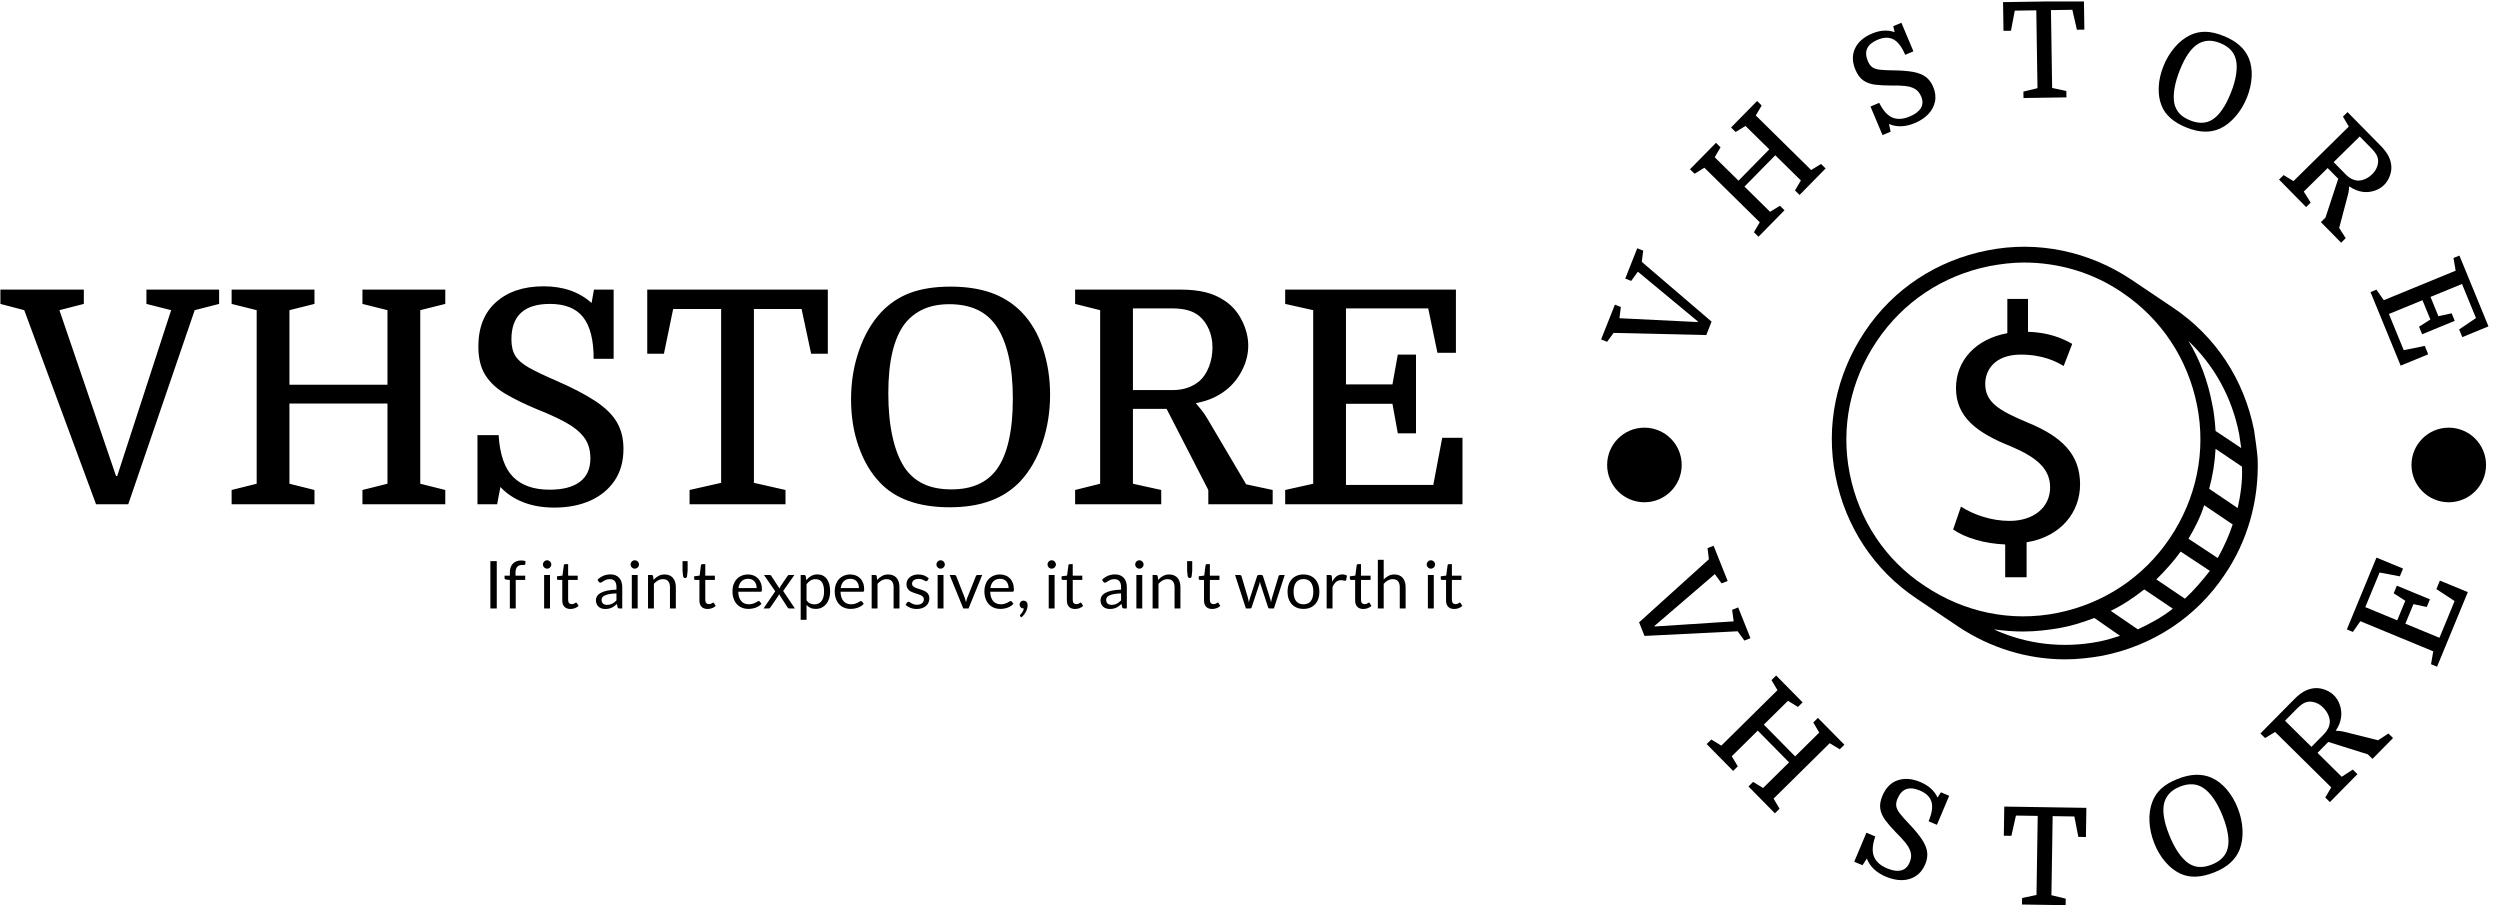 <?xml version="1.0" encoding="UTF-8"?>
<svg xmlns="http://www.w3.org/2000/svg" xmlns:xlink="http://www.w3.org/1999/xlink" width="500px" height="181px" viewBox="0 0 501 181" version="1.1">
<defs>
<clipPath id="clip1">
  <path d="M 0.078 57.195 L 293.086 57.195 L 293.086 101.535 L 0.078 101.535 Z M 0.078 57.195 "/>
</clipPath>
<clipPath id="clip2">
  <path d="M 98.234 112.004 L 293.086 112.004 L 293.086 124.02 L 98.234 124.02 Z M 98.234 112.004 "/>
</clipPath>
<clipPath id="clip3">
  <path d="M 367.094 49.266 L 452.457 49.266 L 452.457 131.953 L 367.094 131.953 Z M 367.094 49.266 "/>
</clipPath>
<clipPath id="clip4">
  <path d="M 401 0.109 L 418 0.109 L 418 20 L 401 20 Z M 401 0.109 "/>
</clipPath>
</defs>
<g id="surface1">
<g clip-path="url(#clip1)" clip-rule="nonzero">
<path style=" stroke:none;fill-rule:nonzero;fill:rgb(0%,0%,0%);fill-opacity:1;" d="M 16.801 60.723 L 11.906 61.977 L 23.25 95.203 L 23.492 95.203 L 34.297 61.977 L 29.344 60.723 L 29.344 57.855 L 43.91 57.855 L 43.91 60.723 L 39.016 61.977 L 25.699 100.879 L 19.25 100.879 L 4.859 61.977 L 0.082 60.723 L 0.082 57.855 L 16.801 57.855 Z M 89.234 60.723 L 84.219 61.977 L 84.219 96.758 L 89.234 98.012 L 89.234 100.879 L 72.633 100.879 L 72.633 98.012 L 77.648 96.758 L 77.648 80.684 L 58.004 80.684 L 58.004 96.758 L 63.02 98.012 L 63.02 100.879 L 46.418 100.879 L 46.418 98.012 L 51.438 96.758 L 51.438 61.977 L 46.418 60.723 L 46.418 57.855 L 63.02 57.855 L 63.02 60.723 L 58.004 61.977 L 58.004 76.918 L 77.648 76.918 L 77.648 61.977 L 72.633 60.723 L 72.633 57.855 L 89.234 57.855 Z M 111.09 101.539 C 108.781 101.539 106.719 101.188 104.902 100.484 C 103.094 99.793 101.555 98.77 100.281 97.414 L 99.625 100.879 L 95.684 100.879 L 95.684 87.016 L 99.922 87.016 C 100.16 90.879 101.125 93.668 102.812 95.383 C 104.508 97.094 106.949 97.953 110.133 97.953 C 112.801 97.953 114.832 97.422 116.223 96.363 C 117.617 95.312 118.312 93.75 118.312 91.676 C 118.312 89.965 117.883 88.551 117.023 87.434 C 116.172 86.32 114.938 85.324 113.32 84.445 C 111.715 83.57 109.793 82.695 107.566 81.816 C 105.098 80.781 102.988 79.746 101.234 78.711 C 99.484 77.676 98.152 76.418 97.234 74.945 C 96.32 73.473 95.863 71.578 95.863 69.27 C 95.863 65.441 97.043 62.477 99.41 60.363 C 101.781 58.254 104.957 57.195 108.938 57.195 C 112.879 57.195 116.086 58.312 118.551 60.543 L 119.031 57.855 L 122.973 57.855 L 122.973 71.719 L 118.969 71.719 C 118.969 67.934 118.262 65.152 116.844 63.375 C 115.438 61.605 113.219 60.723 110.191 60.723 C 105.059 60.723 102.488 63.094 102.488 67.832 C 102.488 69.188 102.75 70.285 103.266 71.121 C 103.785 71.957 104.668 72.734 105.918 73.449 C 107.176 74.168 108.957 75.023 111.27 76.02 C 114.57 77.453 117.227 78.828 119.234 80.145 C 121.246 81.457 122.699 82.871 123.594 84.387 C 124.492 85.902 124.941 87.695 124.941 89.766 C 124.941 92.273 124.344 94.406 123.152 96.16 C 121.957 97.91 120.324 99.246 118.254 100.164 C 116.184 101.078 113.797 101.539 111.09 101.539 Z M 129.707 70.703 L 129.707 57.855 L 165.895 57.855 L 165.895 70.703 L 162.551 70.703 L 160.637 61.738 L 151.086 61.738 L 151.086 96.578 L 157.414 98.012 L 157.414 100.879 L 138.188 100.879 L 138.188 98.012 L 144.516 96.578 L 144.516 61.738 L 134.902 61.738 L 133.051 70.703 Z M 210.438 78.891 C 210.438 82.316 209.922 85.551 208.887 88.594 C 207.852 91.645 206.379 94.207 204.469 96.277 C 202.797 98.031 200.797 99.336 198.473 100.188 C 196.141 101.047 193.422 101.477 190.316 101.477 C 187.211 101.477 184.484 101.059 182.133 100.223 C 179.785 99.387 177.836 98.133 176.281 96.457 C 174.492 94.586 173.09 92.203 172.078 89.312 C 171.059 86.426 170.551 83.27 170.551 79.844 C 170.551 76.379 171.078 73.121 172.141 70.07 C 173.191 67.023 174.652 64.488 176.523 62.457 C 178.195 60.664 180.156 59.348 182.41 58.512 C 184.656 57.676 187.348 57.258 190.496 57.258 C 193.559 57.258 196.258 57.664 198.59 58.477 C 200.918 59.297 202.934 60.562 204.645 62.277 C 206.559 64.227 208.004 66.668 208.98 69.59 C 209.953 72.523 210.438 75.621 210.438 78.891 Z M 178.016 78.648 C 178.016 81.918 178.293 84.805 178.852 87.316 C 179.406 89.824 180.203 91.875 181.238 93.469 C 182.234 94.945 183.5 96.047 185.035 96.781 C 186.566 97.523 188.445 97.891 190.672 97.891 C 194.734 97.891 197.738 96.578 199.691 93.949 C 200.766 92.516 201.582 90.602 202.137 88.211 C 202.695 85.82 202.973 82.992 202.973 79.727 C 202.973 76.457 202.688 73.598 202.113 71.145 C 201.535 68.699 200.727 66.719 199.691 65.203 C 198.656 63.691 197.352 62.574 195.785 61.859 C 194.207 61.141 192.367 60.781 190.254 60.781 C 188.227 60.781 186.473 61.121 185 61.797 C 183.527 62.477 182.293 63.453 181.297 64.727 C 179.109 67.633 178.016 72.277 178.016 78.648 Z M 245.609 78.051 C 244.891 78.609 244.066 79.109 243.125 79.547 C 242.195 79.984 241.031 80.344 239.637 80.621 C 239.918 80.941 240.273 81.367 240.711 81.902 C 241.152 82.441 241.57 83.051 241.965 83.73 L 249.73 96.875 L 255.043 98.012 L 255.043 100.879 L 242.145 100.879 L 242.145 98.012 L 233.785 81.758 L 227.039 81.758 L 227.039 96.758 L 232.711 98.012 L 232.711 100.879 L 215.453 100.879 L 215.453 98.012 L 220.469 96.758 L 220.469 61.977 L 215.453 60.723 L 215.453 57.855 L 236.594 57.855 C 238.504 57.855 240.176 58.035 241.609 58.391 C 243.043 58.75 244.336 59.328 245.488 60.125 C 246.922 61.082 248.059 62.395 248.895 64.07 C 249.73 65.742 250.148 67.414 250.148 69.09 C 250.148 70.762 249.738 72.402 248.918 74.012 C 248.105 75.629 247.004 76.977 245.609 78.051 Z M 227.039 61.617 L 227.039 77.992 L 234.98 77.992 C 237.168 77.992 238.98 77.375 240.414 76.141 C 241.211 75.422 241.836 74.469 242.289 73.273 C 242.75 72.078 242.98 70.801 242.98 69.445 C 242.98 68.133 242.742 66.926 242.266 65.824 C 241.789 64.734 241.152 63.852 240.355 63.172 C 239.676 62.613 238.891 62.215 237.988 61.977 C 237.098 61.738 236.016 61.617 234.742 61.617 Z M 283.766 70.883 L 283.766 86.656 L 280.121 86.656 L 279.047 80.742 L 269.734 80.742 L 269.734 96.996 L 287.23 96.996 L 289.02 87.555 L 293.082 87.555 L 293.082 100.879 L 257.551 100.879 L 257.551 98.012 L 263.164 96.758 L 263.164 61.977 L 257.551 60.723 L 257.551 57.855 L 291.766 57.855 L 291.766 70.523 L 288.066 70.523 L 286.215 61.617 L 269.734 61.617 L 269.734 76.855 L 279.047 76.855 L 280.121 70.883 Z M 283.766 70.883 "/>
</g>
<g clip-path="url(#clip2)" clip-rule="nonzero">
<path style=" stroke:none;fill-rule:nonzero;fill:rgb(0%,0%,0%);fill-opacity:1;" d="M 99.551 112.27 L 99.551 121.75 L 98.27 121.75 L 98.27 112.27 Z M 103.352 121.75 L 102.172 121.75 L 102.172 116.055 L 101.43 115.969 C 101.336 115.945 101.262 115.914 101.203 115.867 C 101.141 115.82 101.113 115.754 101.113 115.664 L 101.113 115.18 L 102.172 115.18 L 102.172 114.531 C 102.172 114.148 102.223 113.809 102.332 113.512 C 102.438 113.211 102.594 112.961 102.793 112.758 C 102.996 112.551 103.238 112.398 103.52 112.293 C 103.801 112.184 104.117 112.133 104.473 112.133 C 104.77 112.133 105.047 112.176 105.305 112.266 L 105.277 112.852 C 105.273 112.941 105.234 112.992 105.164 113.012 C 105.094 113.031 104.996 113.039 104.867 113.039 L 104.66 113.039 C 104.457 113.039 104.273 113.062 104.109 113.117 C 103.945 113.168 103.801 113.258 103.684 113.375 C 103.566 113.496 103.473 113.648 103.41 113.844 C 103.344 114.039 103.312 114.281 103.312 114.566 L 103.312 115.18 L 105.25 115.18 L 105.25 116.035 L 103.352 116.035 Z M 109.043 115.047 L 110.219 115.047 L 110.219 121.75 L 109.043 121.75 Z M 110.484 112.949 C 110.484 113.059 110.461 113.168 110.414 113.266 C 110.371 113.367 110.309 113.453 110.23 113.531 C 110.152 113.609 110.062 113.668 109.965 113.711 C 109.859 113.758 109.754 113.777 109.637 113.777 C 109.523 113.777 109.418 113.758 109.316 113.711 C 109.219 113.668 109.133 113.609 109.055 113.531 C 108.977 113.453 108.914 113.367 108.871 113.266 C 108.828 113.168 108.805 113.059 108.805 112.949 C 108.805 112.832 108.828 112.723 108.871 112.621 C 108.914 112.516 108.977 112.426 109.055 112.348 C 109.133 112.27 109.219 112.207 109.316 112.164 C 109.418 112.121 109.523 112.098 109.637 112.098 C 109.754 112.098 109.859 112.121 109.965 112.164 C 110.062 112.207 110.152 112.27 110.23 112.348 C 110.309 112.426 110.371 112.516 110.414 112.621 C 110.461 112.723 110.484 112.832 110.484 112.949 Z M 114.328 121.859 C 113.797 121.859 113.391 121.711 113.105 121.414 C 112.82 121.117 112.68 120.691 112.68 120.137 L 112.68 116.035 L 111.871 116.035 C 111.801 116.035 111.742 116.016 111.695 115.973 C 111.645 115.93 111.621 115.863 111.621 115.777 L 111.621 115.309 L 112.719 115.168 L 112.992 113.098 C 113 113.031 113.027 112.977 113.074 112.938 C 113.125 112.895 113.188 112.875 113.262 112.875 L 113.855 112.875 L 113.855 115.18 L 115.773 115.18 L 115.773 116.035 L 113.855 116.035 L 113.855 120.059 C 113.855 120.34 113.926 120.551 114.062 120.684 C 114.199 120.824 114.375 120.891 114.59 120.891 C 114.715 120.891 114.82 120.875 114.91 120.84 C 115 120.809 115.078 120.773 115.145 120.734 C 115.211 120.691 115.266 120.656 115.312 120.625 C 115.359 120.59 115.402 120.574 115.438 120.574 C 115.5 120.574 115.555 120.609 115.602 120.684 L 115.945 121.25 C 115.742 121.438 115.496 121.586 115.211 121.695 C 114.926 121.805 114.629 121.859 114.328 121.859 Z M 124.699 117.465 L 124.699 121.75 L 124.172 121.75 C 124.059 121.75 123.965 121.734 123.895 121.699 C 123.824 121.664 123.781 121.59 123.758 121.473 L 123.625 120.852 C 123.449 121.012 123.277 121.152 123.109 121.277 C 122.941 121.406 122.766 121.512 122.582 121.594 C 122.398 121.684 122.199 121.746 121.988 121.793 C 121.781 121.836 121.547 121.859 121.293 121.859 C 121.031 121.859 120.789 121.82 120.562 121.75 C 120.336 121.676 120.137 121.566 119.969 121.422 C 119.801 121.273 119.668 121.09 119.57 120.867 C 119.473 120.645 119.422 120.383 119.422 120.078 C 119.422 119.812 119.496 119.559 119.641 119.316 C 119.785 119.07 120.02 118.852 120.344 118.66 C 120.668 118.473 121.09 118.316 121.617 118.195 C 122.141 118.074 122.781 118.004 123.539 117.984 L 123.539 117.465 C 123.539 116.945 123.43 116.551 123.207 116.285 C 122.984 116.016 122.652 115.883 122.219 115.883 C 121.93 115.883 121.691 115.918 121.492 115.992 C 121.297 116.066 121.129 116.148 120.984 116.238 C 120.844 116.328 120.719 116.41 120.613 116.484 C 120.512 116.555 120.41 116.59 120.309 116.59 C 120.227 116.59 120.16 116.57 120.098 116.527 C 120.039 116.484 119.992 116.434 119.957 116.371 L 119.746 115.996 C 120.113 115.637 120.516 115.371 120.941 115.195 C 121.367 115.02 121.844 114.93 122.363 114.93 C 122.738 114.93 123.07 114.992 123.363 115.113 C 123.652 115.238 123.898 115.41 124.094 115.629 C 124.293 115.852 124.445 116.117 124.543 116.434 C 124.645 116.746 124.699 117.09 124.699 117.465 Z M 121.645 121.031 C 121.848 121.031 122.039 121.008 122.211 120.969 C 122.383 120.926 122.543 120.867 122.695 120.789 C 122.848 120.711 122.996 120.617 123.133 120.508 C 123.27 120.398 123.406 120.27 123.539 120.129 L 123.539 118.734 C 122.996 118.754 122.539 118.797 122.16 118.863 C 121.781 118.934 121.473 119.02 121.234 119.133 C 120.996 119.242 120.82 119.371 120.711 119.52 C 120.605 119.672 120.551 119.84 120.551 120.023 C 120.551 120.199 120.582 120.352 120.637 120.48 C 120.695 120.609 120.77 120.715 120.867 120.797 C 120.965 120.879 121.078 120.938 121.211 120.973 C 121.344 121.012 121.488 121.031 121.645 121.031 Z M 126.613 115.047 L 127.789 115.047 L 127.789 121.75 L 126.613 121.75 Z M 128.055 112.949 C 128.055 113.059 128.031 113.168 127.984 113.266 C 127.938 113.367 127.875 113.453 127.801 113.531 C 127.723 113.609 127.633 113.668 127.531 113.711 C 127.43 113.758 127.32 113.777 127.207 113.777 C 127.094 113.777 126.984 113.758 126.887 113.711 C 126.789 113.668 126.699 113.609 126.621 113.531 C 126.543 113.453 126.484 113.367 126.441 113.266 C 126.395 113.168 126.375 113.059 126.375 112.949 C 126.375 112.832 126.395 112.723 126.441 112.621 C 126.484 112.516 126.543 112.426 126.621 112.348 C 126.699 112.27 126.789 112.207 126.887 112.164 C 126.984 112.121 127.094 112.098 127.207 112.098 C 127.32 112.098 127.43 112.121 127.531 112.164 C 127.633 112.207 127.723 112.27 127.801 112.348 C 127.875 112.426 127.938 112.516 127.984 112.621 C 128.031 112.723 128.055 112.832 128.055 112.949 Z M 131.043 121.75 L 129.863 121.75 L 129.863 115.047 L 130.566 115.047 C 130.734 115.047 130.84 115.129 130.883 115.293 L 130.977 116.023 C 131.266 115.699 131.59 115.438 131.949 115.242 C 132.309 115.043 132.727 114.941 133.195 114.941 C 133.562 114.941 133.887 115.004 134.164 115.125 C 134.445 115.246 134.68 115.418 134.863 115.641 C 135.055 115.863 135.195 116.133 135.293 116.445 C 135.391 116.758 135.438 117.105 135.438 117.484 L 135.438 121.75 L 134.262 121.75 L 134.262 117.484 C 134.262 116.977 134.145 116.582 133.914 116.305 C 133.684 116.023 133.328 115.883 132.852 115.883 C 132.504 115.883 132.18 115.965 131.875 116.133 C 131.574 116.301 131.297 116.527 131.043 116.816 Z M 136.781 112.27 L 137.801 112.27 L 137.801 114.188 L 137.695 115.215 C 137.684 115.355 137.648 115.465 137.586 115.543 C 137.523 115.621 137.426 115.656 137.285 115.656 C 137.172 115.656 137.082 115.621 137.02 115.543 C 136.957 115.465 136.91 115.355 136.887 115.215 L 136.781 114.188 Z M 141.809 121.859 C 141.281 121.859 140.875 121.711 140.59 121.414 C 140.305 121.117 140.164 120.691 140.164 120.137 L 140.164 116.035 L 139.359 116.035 C 139.285 116.035 139.227 116.016 139.18 115.973 C 139.129 115.93 139.105 115.863 139.105 115.777 L 139.105 115.309 L 140.203 115.168 L 140.473 113.098 C 140.48 113.031 140.512 112.977 140.562 112.938 C 140.609 112.895 140.672 112.875 140.746 112.875 L 141.34 112.875 L 141.34 115.18 L 143.258 115.18 L 143.258 116.035 L 141.34 116.035 L 141.34 120.059 C 141.34 120.34 141.41 120.551 141.543 120.684 C 141.684 120.824 141.859 120.891 142.074 120.891 C 142.195 120.891 142.305 120.875 142.395 120.84 C 142.484 120.809 142.562 120.773 142.629 120.734 C 142.695 120.691 142.754 120.656 142.797 120.625 C 142.844 120.59 142.883 120.574 142.918 120.574 C 142.98 120.574 143.035 120.609 143.086 120.684 L 143.43 121.25 C 143.227 121.438 142.98 121.586 142.695 121.695 C 142.41 121.805 142.113 121.859 141.809 121.859 Z M 149.914 114.941 C 150.312 114.941 150.684 115.012 151.023 115.145 C 151.363 115.281 151.656 115.473 151.902 115.73 C 152.148 115.98 152.344 116.293 152.48 116.668 C 152.621 117.039 152.691 117.465 152.691 117.941 C 152.691 118.125 152.672 118.25 152.629 118.312 C 152.59 118.375 152.516 118.402 152.406 118.402 L 147.949 118.402 C 147.957 118.828 148.016 119.195 148.121 119.512 C 148.227 119.824 148.371 120.082 148.559 120.293 C 148.742 120.5 148.961 120.656 149.219 120.762 C 149.473 120.867 149.762 120.918 150.078 120.918 C 150.375 120.918 150.629 120.883 150.844 120.816 C 151.055 120.746 151.238 120.672 151.395 120.594 C 151.547 120.512 151.676 120.441 151.781 120.371 C 151.883 120.305 151.973 120.27 152.047 120.27 C 152.145 120.27 152.219 120.309 152.273 120.383 L 152.602 120.812 C 152.457 120.988 152.285 121.141 152.082 121.273 C 151.879 121.402 151.66 121.512 151.43 121.594 C 151.199 121.676 150.961 121.738 150.711 121.781 C 150.465 121.824 150.223 121.844 149.98 121.844 C 149.516 121.844 149.09 121.766 148.699 121.609 C 148.309 121.453 147.973 121.223 147.688 120.922 C 147.402 120.621 147.184 120.246 147.023 119.797 C 146.863 119.355 146.785 118.844 146.785 118.266 C 146.785 117.797 146.855 117.359 147 116.953 C 147.145 116.547 147.352 116.195 147.617 115.902 C 147.887 115.602 148.219 115.367 148.605 115.199 C 148.992 115.027 149.43 114.941 149.914 114.941 Z M 149.941 115.812 C 149.371 115.812 148.922 115.977 148.598 116.305 C 148.27 116.633 148.066 117.086 147.988 117.668 L 151.633 117.668 C 151.633 117.395 151.594 117.145 151.52 116.918 C 151.445 116.691 151.336 116.496 151.188 116.328 C 151.043 116.164 150.867 116.035 150.656 115.945 C 150.445 115.855 150.207 115.812 149.941 115.812 Z M 153.012 121.75 L 155.359 118.316 L 153.105 115.047 L 154.234 115.047 C 154.332 115.047 154.402 115.062 154.445 115.098 C 154.492 115.125 154.531 115.172 154.566 115.227 L 156.203 117.742 C 156.246 117.617 156.301 117.496 156.375 117.371 L 157.816 115.254 C 157.863 115.191 157.906 115.145 157.949 115.105 C 157.992 115.066 158.051 115.047 158.117 115.047 L 159.199 115.047 L 156.945 118.25 L 159.293 121.75 L 158.16 121.75 C 158.066 121.75 157.988 121.727 157.934 121.676 C 157.879 121.625 157.836 121.566 157.801 121.504 L 156.113 118.879 C 156.082 119.008 156.035 119.121 155.973 119.223 L 154.414 121.504 C 154.371 121.566 154.324 121.625 154.273 121.676 C 154.219 121.727 154.152 121.75 154.062 121.75 Z M 161.633 124.023 L 160.457 124.023 L 160.457 115.047 L 161.156 115.047 C 161.324 115.047 161.43 115.129 161.477 115.293 L 161.574 116.09 C 161.859 115.738 162.188 115.457 162.555 115.246 C 162.922 115.035 163.348 114.93 163.828 114.93 C 164.211 114.93 164.559 115.004 164.871 115.152 C 165.184 115.301 165.449 115.52 165.672 115.809 C 165.891 116.094 166.062 116.453 166.184 116.883 C 166.301 117.309 166.359 117.801 166.359 118.355 C 166.359 118.852 166.293 119.312 166.16 119.738 C 166.027 120.164 165.84 120.531 165.594 120.84 C 165.344 121.152 165.043 121.398 164.684 121.578 C 164.324 121.754 163.922 121.844 163.473 121.844 C 163.059 121.844 162.703 121.777 162.41 121.637 C 162.117 121.504 161.855 121.309 161.633 121.055 Z M 163.438 115.883 C 163.055 115.883 162.719 115.969 162.43 116.148 C 162.141 116.324 161.875 116.574 161.633 116.895 L 161.633 120.137 C 161.848 120.43 162.086 120.633 162.344 120.75 C 162.602 120.871 162.891 120.93 163.207 120.93 C 163.828 120.93 164.305 120.707 164.641 120.262 C 164.977 119.816 165.141 119.184 165.141 118.355 C 165.141 117.922 165.105 117.547 165.027 117.234 C 164.949 116.922 164.84 116.664 164.691 116.461 C 164.547 116.262 164.371 116.113 164.16 116.023 C 163.949 115.93 163.707 115.883 163.438 115.883 Z M 170.406 114.941 C 170.805 114.941 171.176 115.012 171.516 115.145 C 171.855 115.281 172.148 115.473 172.395 115.73 C 172.641 115.98 172.832 116.293 172.973 116.668 C 173.113 117.039 173.18 117.465 173.18 117.941 C 173.18 118.125 173.16 118.25 173.121 118.312 C 173.082 118.375 173.008 118.402 172.895 118.402 L 168.441 118.402 C 168.449 118.828 168.508 119.195 168.613 119.512 C 168.719 119.824 168.863 120.082 169.047 120.293 C 169.234 120.5 169.453 120.656 169.711 120.762 C 169.965 120.867 170.25 120.918 170.57 120.918 C 170.863 120.918 171.121 120.883 171.332 120.816 C 171.547 120.746 171.73 120.672 171.887 120.594 C 172.039 120.512 172.168 120.441 172.273 120.371 C 172.375 120.305 172.465 120.27 172.539 120.27 C 172.637 120.27 172.711 120.309 172.762 120.383 L 173.094 120.812 C 172.949 120.988 172.777 121.141 172.574 121.273 C 172.371 121.402 172.152 121.512 171.922 121.594 C 171.691 121.676 171.449 121.738 171.203 121.781 C 170.957 121.824 170.711 121.844 170.473 121.844 C 170.008 121.844 169.582 121.766 169.191 121.609 C 168.801 121.453 168.465 121.223 168.18 120.922 C 167.895 120.621 167.672 120.246 167.516 119.797 C 167.355 119.355 167.277 118.844 167.277 118.266 C 167.277 117.797 167.348 117.359 167.492 116.953 C 167.637 116.547 167.84 116.195 168.109 115.902 C 168.379 115.602 168.707 115.367 169.098 115.199 C 169.484 115.027 169.922 114.941 170.406 114.941 Z M 170.43 115.812 C 169.863 115.812 169.414 115.977 169.086 116.305 C 168.762 116.633 168.559 117.086 168.48 117.668 L 172.125 117.668 C 172.125 117.395 172.086 117.145 172.012 116.918 C 171.938 116.691 171.824 116.496 171.68 116.328 C 171.535 116.164 171.359 116.035 171.148 115.945 C 170.938 115.855 170.699 115.812 170.43 115.812 Z M 175.855 121.75 L 174.68 121.75 L 174.68 115.047 L 175.383 115.047 C 175.551 115.047 175.656 115.129 175.699 115.293 L 175.793 116.023 C 176.082 115.699 176.406 115.438 176.766 115.242 C 177.125 115.043 177.543 114.941 178.012 114.941 C 178.379 114.941 178.703 115.004 178.98 115.125 C 179.262 115.246 179.496 115.418 179.68 115.641 C 179.871 115.863 180.012 116.133 180.109 116.445 C 180.207 116.758 180.254 117.105 180.254 117.484 L 180.254 121.75 L 179.078 121.75 L 179.078 117.484 C 179.078 116.977 178.961 116.582 178.73 116.305 C 178.5 116.023 178.145 115.883 177.668 115.883 C 177.32 115.883 176.996 115.965 176.691 116.133 C 176.391 116.301 176.113 116.527 175.855 116.816 Z M 186.129 115.723 L 185.867 116.156 C 185.812 116.25 185.73 116.301 185.621 116.301 C 185.555 116.301 185.48 116.277 185.395 116.227 C 185.312 116.18 185.211 116.125 185.09 116.066 C 184.969 116.004 184.824 115.949 184.656 115.902 C 184.488 115.848 184.289 115.824 184.059 115.824 C 183.863 115.824 183.684 115.848 183.527 115.902 C 183.367 115.949 183.23 116.02 183.117 116.105 C 183.008 116.195 182.922 116.297 182.863 116.418 C 182.801 116.531 182.773 116.66 182.773 116.797 C 182.773 116.969 182.82 117.113 182.922 117.227 C 183.02 117.34 183.152 117.441 183.312 117.523 C 183.477 117.609 183.66 117.684 183.871 117.746 C 184.074 117.809 184.289 117.879 184.508 117.953 C 184.727 118.023 184.938 118.105 185.145 118.191 C 185.352 118.281 185.539 118.391 185.699 118.523 C 185.863 118.656 185.996 118.816 186.094 119.012 C 186.191 119.199 186.242 119.43 186.242 119.699 C 186.242 120.008 186.188 120.297 186.078 120.559 C 185.965 120.82 185.805 121.047 185.59 121.238 C 185.371 121.43 185.105 121.582 184.797 121.691 C 184.48 121.801 184.121 121.859 183.711 121.859 C 183.242 121.859 182.82 121.781 182.441 121.629 C 182.062 121.477 181.742 121.281 181.477 121.043 L 181.754 120.594 C 181.789 120.535 181.832 120.492 181.879 120.461 C 181.93 120.43 181.992 120.414 182.07 120.414 C 182.152 120.414 182.234 120.445 182.324 120.508 C 182.41 120.57 182.52 120.637 182.645 120.711 C 182.77 120.789 182.922 120.855 183.102 120.918 C 183.277 120.98 183.5 121.012 183.77 121.012 C 184 121.012 184.199 120.98 184.371 120.922 C 184.543 120.859 184.688 120.781 184.801 120.68 C 184.914 120.578 185 120.461 185.059 120.328 C 185.113 120.195 185.141 120.055 185.141 119.906 C 185.141 119.719 185.09 119.566 184.992 119.445 C 184.891 119.324 184.758 119.223 184.598 119.133 C 184.434 119.047 184.246 118.973 184.039 118.91 C 183.828 118.848 183.613 118.777 183.395 118.707 C 183.18 118.637 182.965 118.559 182.758 118.469 C 182.547 118.375 182.359 118.262 182.195 118.125 C 182.035 117.988 181.902 117.82 181.805 117.621 C 181.703 117.418 181.652 117.176 181.652 116.887 C 181.652 116.633 181.707 116.387 181.812 116.152 C 181.918 115.914 182.074 115.707 182.273 115.531 C 182.477 115.352 182.727 115.207 183.023 115.102 C 183.316 114.996 183.656 114.941 184.035 114.941 C 184.473 114.941 184.871 115.012 185.223 115.152 C 185.57 115.293 185.875 115.48 186.129 115.723 Z M 187.902 115.047 L 189.078 115.047 L 189.078 121.75 L 187.902 121.75 Z M 189.344 112.949 C 189.344 113.059 189.32 113.168 189.273 113.266 C 189.227 113.367 189.164 113.453 189.086 113.531 C 189.012 113.609 188.922 113.668 188.82 113.711 C 188.719 113.758 188.613 113.777 188.496 113.777 C 188.383 113.777 188.273 113.758 188.176 113.711 C 188.074 113.668 187.988 113.609 187.91 113.531 C 187.836 113.453 187.773 113.367 187.73 113.266 C 187.688 113.168 187.664 113.059 187.664 112.949 C 187.664 112.832 187.688 112.723 187.73 112.621 C 187.773 112.516 187.836 112.426 187.91 112.348 C 187.988 112.27 188.074 112.207 188.176 112.164 C 188.273 112.121 188.383 112.098 188.496 112.098 C 188.613 112.098 188.719 112.121 188.82 112.164 C 188.922 112.207 189.012 112.27 189.086 112.348 C 189.164 112.426 189.227 112.516 189.273 112.621 C 189.32 112.723 189.344 112.832 189.344 112.949 Z M 193.039 121.75 L 190.305 115.047 L 191.27 115.047 C 191.363 115.047 191.441 115.074 191.504 115.121 C 191.566 115.172 191.609 115.227 191.637 115.293 L 193.332 119.609 C 193.395 119.766 193.445 119.926 193.48 120.086 C 193.516 120.242 193.547 120.398 193.578 120.555 C 193.613 120.398 193.652 120.242 193.691 120.086 C 193.73 119.926 193.781 119.766 193.844 119.609 L 195.562 115.293 C 195.59 115.223 195.633 115.164 195.691 115.121 C 195.75 115.074 195.824 115.047 195.91 115.047 L 196.832 115.047 L 194.102 121.75 Z M 200.402 114.941 C 200.801 114.941 201.172 115.012 201.512 115.145 C 201.852 115.281 202.145 115.473 202.391 115.73 C 202.637 115.98 202.832 116.293 202.969 116.668 C 203.109 117.039 203.18 117.465 203.18 117.941 C 203.18 118.125 203.16 118.25 203.117 118.312 C 203.078 118.375 203.004 118.402 202.895 118.402 L 198.438 118.402 C 198.445 118.828 198.504 119.195 198.609 119.512 C 198.715 119.824 198.859 120.082 199.047 120.293 C 199.23 120.5 199.449 120.656 199.707 120.762 C 199.961 120.867 200.25 120.918 200.566 120.918 C 200.863 120.918 201.117 120.883 201.332 120.816 C 201.543 120.746 201.727 120.672 201.883 120.594 C 202.035 120.512 202.164 120.441 202.27 120.371 C 202.371 120.305 202.461 120.27 202.535 120.27 C 202.633 120.27 202.707 120.309 202.762 120.383 L 203.09 120.812 C 202.945 120.988 202.773 121.141 202.57 121.273 C 202.367 121.402 202.148 121.512 201.918 121.594 C 201.688 121.676 201.449 121.738 201.199 121.781 C 200.953 121.824 200.711 121.844 200.469 121.844 C 200.004 121.844 199.578 121.766 199.188 121.609 C 198.797 121.453 198.461 121.223 198.176 120.922 C 197.891 120.621 197.672 120.246 197.512 119.797 C 197.352 119.355 197.273 118.844 197.273 118.266 C 197.273 117.797 197.344 117.359 197.488 116.953 C 197.633 116.547 197.84 116.195 198.105 115.902 C 198.375 115.602 198.707 115.367 199.094 115.199 C 199.48 115.027 199.918 114.941 200.402 114.941 Z M 200.43 115.812 C 199.859 115.812 199.41 115.977 199.086 116.305 C 198.758 116.633 198.555 117.086 198.477 117.668 L 202.121 117.668 C 202.121 117.395 202.082 117.145 202.008 116.918 C 201.934 116.691 201.824 116.496 201.676 116.328 C 201.531 116.164 201.355 116.035 201.145 115.945 C 200.934 115.855 200.695 115.812 200.43 115.812 Z M 204.336 120.938 C 204.336 120.836 204.352 120.742 204.391 120.652 C 204.426 120.562 204.48 120.48 204.547 120.414 C 204.617 120.344 204.699 120.289 204.797 120.25 C 204.895 120.211 205 120.191 205.113 120.191 C 205.246 120.191 205.363 120.215 205.469 120.262 C 205.57 120.312 205.656 120.379 205.727 120.465 C 205.793 120.551 205.848 120.648 205.883 120.762 C 205.918 120.875 205.934 120.996 205.934 121.129 C 205.934 121.328 205.906 121.535 205.848 121.75 C 205.789 121.961 205.711 122.176 205.605 122.383 C 205.496 122.594 205.367 122.797 205.211 122.996 C 205.051 123.195 204.875 123.379 204.68 123.547 L 204.48 123.352 C 204.422 123.301 204.391 123.238 204.391 123.168 C 204.391 123.109 204.422 123.051 204.484 122.988 C 204.527 122.941 204.586 122.875 204.652 122.793 C 204.723 122.715 204.793 122.621 204.863 122.516 C 204.934 122.406 205 122.289 205.059 122.16 C 205.117 122.035 205.16 121.898 205.188 121.75 L 205.102 121.75 C 204.988 121.75 204.883 121.73 204.789 121.691 C 204.699 121.652 204.617 121.598 204.547 121.523 C 204.48 121.449 204.426 121.363 204.391 121.266 C 204.352 121.168 204.336 121.059 204.336 120.938 Z M 210.164 115.047 L 211.34 115.047 L 211.34 121.75 L 210.164 121.75 Z M 211.605 112.949 C 211.605 113.059 211.582 113.168 211.535 113.266 C 211.488 113.367 211.426 113.453 211.352 113.531 C 211.273 113.609 211.184 113.668 211.082 113.711 C 210.98 113.758 210.871 113.777 210.758 113.777 C 210.645 113.777 210.535 113.758 210.438 113.711 C 210.34 113.668 210.25 113.609 210.172 113.531 C 210.094 113.453 210.035 113.367 209.992 113.266 C 209.945 113.168 209.926 113.059 209.926 112.949 C 209.926 112.832 209.945 112.723 209.992 112.621 C 210.035 112.516 210.094 112.426 210.172 112.348 C 210.25 112.27 210.34 112.207 210.438 112.164 C 210.535 112.121 210.645 112.098 210.758 112.098 C 210.871 112.098 210.98 112.121 211.082 112.164 C 211.184 112.207 211.273 112.27 211.352 112.348 C 211.426 112.426 211.488 112.516 211.535 112.621 C 211.582 112.723 211.605 112.832 211.605 112.949 Z M 215.445 121.859 C 214.918 121.859 214.508 121.711 214.223 121.414 C 213.941 121.117 213.797 120.691 213.797 120.137 L 213.797 116.035 L 212.992 116.035 C 212.922 116.035 212.863 116.016 212.816 115.973 C 212.766 115.93 212.742 115.863 212.742 115.777 L 212.742 115.309 L 213.84 115.168 L 214.109 113.098 C 214.121 113.031 214.148 112.977 214.195 112.938 C 214.246 112.895 214.305 112.875 214.379 112.875 L 214.977 112.875 L 214.977 115.18 L 216.891 115.18 L 216.891 116.035 L 214.977 116.035 L 214.977 120.059 C 214.977 120.34 215.043 120.551 215.18 120.684 C 215.316 120.824 215.492 120.891 215.711 120.891 C 215.832 120.891 215.941 120.875 216.031 120.84 C 216.121 120.809 216.199 120.773 216.266 120.734 C 216.332 120.691 216.387 120.656 216.434 120.625 C 216.48 120.59 216.52 120.574 216.555 120.574 C 216.617 120.574 216.672 120.609 216.719 120.684 L 217.062 121.25 C 216.863 121.438 216.617 121.586 216.332 121.695 C 216.043 121.805 215.75 121.859 215.445 121.859 Z M 225.816 117.465 L 225.816 121.75 L 225.293 121.75 C 225.18 121.75 225.086 121.734 225.016 121.699 C 224.945 121.664 224.898 121.59 224.879 121.473 L 224.746 120.852 C 224.57 121.012 224.398 121.152 224.23 121.277 C 224.062 121.406 223.887 121.512 223.703 121.594 C 223.516 121.684 223.32 121.746 223.109 121.793 C 222.898 121.836 222.668 121.859 222.41 121.859 C 222.152 121.859 221.91 121.82 221.68 121.75 C 221.453 121.676 221.258 121.566 221.09 121.422 C 220.922 121.273 220.789 121.09 220.691 120.867 C 220.59 120.645 220.543 120.383 220.543 120.078 C 220.543 119.812 220.613 119.559 220.758 119.316 C 220.906 119.07 221.141 118.852 221.461 118.66 C 221.785 118.473 222.211 118.316 222.734 118.195 C 223.262 118.074 223.902 118.004 224.66 117.984 L 224.66 117.465 C 224.66 116.945 224.547 116.551 224.324 116.285 C 224.102 116.016 223.773 115.883 223.336 115.883 C 223.051 115.883 222.809 115.918 222.613 115.992 C 222.418 116.066 222.246 116.148 222.105 116.238 C 221.961 116.328 221.84 116.41 221.734 116.484 C 221.629 116.555 221.527 116.59 221.426 116.59 C 221.348 116.59 221.277 116.57 221.219 116.527 C 221.16 116.484 221.109 116.434 221.074 116.371 L 220.863 115.996 C 221.234 115.637 221.633 115.371 222.062 115.195 C 222.488 115.02 222.961 114.93 223.48 114.93 C 223.855 114.93 224.191 114.992 224.48 115.113 C 224.773 115.238 225.016 115.41 225.215 115.629 C 225.414 115.852 225.562 116.117 225.664 116.434 C 225.766 116.746 225.816 117.09 225.816 117.465 Z M 222.762 121.031 C 222.969 121.031 223.16 121.008 223.332 120.969 C 223.504 120.926 223.664 120.867 223.816 120.789 C 223.969 120.711 224.113 120.617 224.25 120.508 C 224.391 120.398 224.527 120.27 224.66 120.129 L 224.66 118.734 C 224.117 118.754 223.656 118.797 223.277 118.863 C 222.898 118.934 222.59 119.02 222.352 119.133 C 222.113 119.242 221.941 119.371 221.832 119.52 C 221.723 119.672 221.672 119.84 221.672 120.023 C 221.672 120.199 221.699 120.352 221.758 120.48 C 221.812 120.609 221.891 120.715 221.988 120.797 C 222.086 120.879 222.199 120.938 222.332 120.973 C 222.465 121.012 222.609 121.031 222.762 121.031 Z M 227.73 115.047 L 228.906 115.047 L 228.906 121.75 L 227.73 121.75 Z M 229.172 112.949 C 229.172 113.059 229.148 113.168 229.105 113.266 C 229.059 113.367 228.996 113.453 228.918 113.531 C 228.84 113.609 228.754 113.668 228.652 113.711 C 228.551 113.758 228.441 113.777 228.328 113.777 C 228.211 113.777 228.105 113.758 228.008 113.711 C 227.906 113.668 227.82 113.609 227.742 113.531 C 227.664 113.453 227.605 113.367 227.559 113.266 C 227.516 113.168 227.492 113.059 227.492 112.949 C 227.492 112.832 227.516 112.723 227.559 112.621 C 227.605 112.516 227.664 112.426 227.742 112.348 C 227.82 112.27 227.906 112.207 228.008 112.164 C 228.105 112.121 228.211 112.098 228.328 112.098 C 228.441 112.098 228.551 112.121 228.652 112.164 C 228.754 112.207 228.84 112.27 228.918 112.348 C 228.996 112.426 229.059 112.516 229.105 112.621 C 229.148 112.723 229.172 112.832 229.172 112.949 Z M 232.16 121.75 L 230.984 121.75 L 230.984 115.047 L 231.684 115.047 C 231.852 115.047 231.957 115.129 232.004 115.293 L 232.094 116.023 C 232.387 115.699 232.711 115.438 233.07 115.242 C 233.43 115.043 233.844 114.941 234.316 114.941 C 234.684 114.941 235.004 115.004 235.285 115.125 C 235.562 115.246 235.797 115.418 235.984 115.641 C 236.172 115.863 236.316 116.133 236.414 116.445 C 236.508 116.758 236.559 117.105 236.559 117.484 L 236.559 121.75 L 235.383 121.75 L 235.383 117.484 C 235.383 116.977 235.266 116.582 235.031 116.305 C 234.801 116.023 234.449 115.883 233.973 115.883 C 233.625 115.883 233.301 115.965 232.996 116.133 C 232.695 116.301 232.418 116.527 232.16 116.816 Z M 237.898 112.27 L 238.922 112.27 L 238.922 114.188 L 238.816 115.215 C 238.805 115.355 238.766 115.465 238.707 115.543 C 238.645 115.621 238.543 115.656 238.406 115.656 C 238.293 115.656 238.203 115.621 238.141 115.543 C 238.074 115.465 238.031 115.355 238.004 115.215 L 237.898 114.188 Z M 242.93 121.859 C 242.398 121.859 241.992 121.711 241.711 121.414 C 241.426 121.117 241.285 120.691 241.285 120.137 L 241.285 116.035 L 240.473 116.035 C 240.406 116.035 240.348 116.016 240.297 115.973 C 240.25 115.93 240.227 115.863 240.227 115.777 L 240.227 115.309 L 241.324 115.168 L 241.594 113.098 C 241.602 113.031 241.633 112.977 241.68 112.938 C 241.727 112.895 241.789 112.875 241.863 112.875 L 242.457 112.875 L 242.457 115.18 L 244.375 115.18 L 244.375 116.035 L 242.457 116.035 L 242.457 120.059 C 242.457 120.34 242.527 120.551 242.664 120.684 C 242.801 120.824 242.977 120.891 243.191 120.891 C 243.316 120.891 243.422 120.875 243.512 120.84 C 243.602 120.809 243.68 120.773 243.75 120.734 C 243.812 120.691 243.871 120.656 243.918 120.625 C 243.965 120.59 244.004 120.574 244.039 120.574 C 244.102 120.574 244.156 120.609 244.207 120.684 L 244.551 121.25 C 244.344 121.438 244.102 121.586 243.812 121.695 C 243.527 121.805 243.23 121.859 242.93 121.859 Z M 249.676 121.75 L 247.508 115.047 L 248.434 115.047 C 248.531 115.047 248.609 115.074 248.672 115.121 C 248.734 115.172 248.773 115.227 248.797 115.293 L 250.078 119.609 C 250.113 119.766 250.148 119.922 250.18 120.07 C 250.211 120.215 250.234 120.363 250.258 120.516 C 250.293 120.363 250.332 120.215 250.379 120.07 C 250.422 119.922 250.469 119.766 250.516 119.609 L 251.93 115.27 C 251.953 115.199 251.992 115.145 252.047 115.102 C 252.102 115.059 252.172 115.035 252.254 115.035 L 252.762 115.035 C 252.852 115.035 252.926 115.059 252.98 115.102 C 253.039 115.145 253.078 115.199 253.102 115.27 L 254.48 119.609 C 254.531 119.762 254.574 119.914 254.609 120.062 C 254.648 120.215 254.684 120.363 254.719 120.508 C 254.742 120.363 254.773 120.207 254.809 120.051 C 254.844 119.891 254.879 119.742 254.918 119.609 L 256.227 115.293 C 256.25 115.223 256.293 115.164 256.355 115.121 C 256.414 115.074 256.488 115.047 256.57 115.047 L 257.457 115.047 L 255.289 121.75 L 254.355 121.75 C 254.242 121.75 254.164 121.676 254.121 121.527 L 252.637 116.98 C 252.602 116.879 252.574 116.777 252.551 116.672 C 252.531 116.57 252.508 116.469 252.484 116.367 C 252.465 116.469 252.441 116.57 252.418 116.676 C 252.398 116.785 252.371 116.887 252.336 116.988 L 250.832 121.527 C 250.785 121.676 250.695 121.75 250.562 121.75 Z M 261.219 114.941 C 261.707 114.941 262.148 115.023 262.543 115.188 C 262.938 115.352 263.273 115.582 263.551 115.883 C 263.824 116.184 264.035 116.547 264.184 116.973 C 264.332 117.398 264.406 117.871 264.406 118.395 C 264.406 118.926 264.332 119.402 264.184 119.824 C 264.035 120.25 263.824 120.609 263.551 120.91 C 263.273 121.211 262.938 121.441 262.543 121.605 C 262.148 121.766 261.707 121.844 261.219 121.844 C 260.73 121.844 260.285 121.766 259.891 121.605 C 259.5 121.441 259.164 121.211 258.883 120.91 C 258.609 120.609 258.395 120.25 258.246 119.824 C 258.094 119.402 258.02 118.926 258.02 118.395 C 258.02 117.871 258.094 117.398 258.246 116.973 C 258.395 116.547 258.609 116.184 258.883 115.883 C 259.164 115.582 259.5 115.352 259.891 115.188 C 260.285 115.023 260.73 114.941 261.219 114.941 Z M 261.219 120.922 C 261.879 120.922 262.375 120.703 262.699 120.258 C 263.027 119.816 263.188 119.199 263.188 118.402 C 263.188 117.605 263.027 116.984 262.699 116.539 C 262.375 116.094 261.879 115.867 261.219 115.867 C 260.883 115.867 260.594 115.926 260.348 116.039 C 260.102 116.156 259.895 116.32 259.727 116.539 C 259.562 116.754 259.438 117.02 259.359 117.336 C 259.277 117.652 259.234 118.008 259.234 118.402 C 259.234 118.801 259.277 119.156 259.359 119.469 C 259.438 119.781 259.562 120.047 259.727 120.258 C 259.895 120.473 260.102 120.637 260.348 120.75 C 260.594 120.867 260.883 120.922 261.219 120.922 Z M 267.035 121.75 L 265.859 121.75 L 265.859 115.047 L 266.531 115.047 C 266.66 115.047 266.75 115.074 266.797 115.121 C 266.844 115.172 266.879 115.254 266.898 115.375 L 266.977 116.418 C 267.207 115.953 267.488 115.586 267.824 115.324 C 268.16 115.062 268.559 114.93 269.012 114.93 C 269.195 114.93 269.363 114.949 269.516 114.992 C 269.664 115.035 269.805 115.094 269.93 115.168 L 269.777 116.051 C 269.746 116.16 269.68 116.215 269.574 116.215 C 269.512 116.215 269.418 116.191 269.289 116.152 C 269.16 116.109 268.98 116.09 268.754 116.09 C 268.344 116.09 268.004 116.207 267.727 116.445 C 267.449 116.684 267.219 117.031 267.035 117.484 Z M 273.215 121.859 C 272.688 121.859 272.281 121.711 271.996 121.414 C 271.711 121.117 271.57 120.691 271.57 120.137 L 271.57 116.035 L 270.762 116.035 C 270.691 116.035 270.633 116.016 270.586 115.973 C 270.535 115.93 270.512 115.863 270.512 115.777 L 270.512 115.309 L 271.609 115.168 L 271.883 113.098 C 271.891 113.031 271.918 112.977 271.965 112.938 C 272.016 112.895 272.078 112.875 272.152 112.875 L 272.746 112.875 L 272.746 115.18 L 274.664 115.18 L 274.664 116.035 L 272.746 116.035 L 272.746 120.059 C 272.746 120.34 272.816 120.551 272.953 120.684 C 273.09 120.824 273.266 120.891 273.48 120.891 C 273.605 120.891 273.711 120.875 273.801 120.84 C 273.891 120.809 273.969 120.773 274.035 120.734 C 274.102 120.691 274.156 120.656 274.203 120.625 C 274.25 120.59 274.293 120.574 274.328 120.574 C 274.391 120.574 274.445 120.609 274.492 120.684 L 274.836 121.25 C 274.633 121.438 274.387 121.586 274.102 121.695 C 273.816 121.805 273.52 121.859 273.215 121.859 Z M 277.293 121.75 L 276.117 121.75 L 276.117 112.004 L 277.293 112.004 L 277.293 115.949 C 277.578 115.645 277.898 115.402 278.246 115.219 C 278.594 115.035 278.996 114.941 279.449 114.941 C 279.812 114.941 280.137 115.004 280.418 115.125 C 280.699 115.246 280.93 115.418 281.117 115.641 C 281.305 115.863 281.445 116.133 281.543 116.445 C 281.641 116.758 281.688 117.105 281.688 117.484 L 281.688 121.75 L 280.512 121.75 L 280.512 117.484 C 280.512 116.977 280.398 116.582 280.164 116.305 C 279.934 116.023 279.582 115.883 279.105 115.883 C 278.758 115.883 278.43 115.965 278.129 116.133 C 277.828 116.301 277.551 116.527 277.293 116.816 Z M 286.148 115.047 L 287.328 115.047 L 287.328 121.75 L 286.148 121.75 Z M 287.59 112.949 C 287.59 113.059 287.566 113.168 287.523 113.266 C 287.477 113.367 287.414 113.453 287.336 113.531 C 287.262 113.609 287.172 113.668 287.07 113.711 C 286.969 113.758 286.859 113.777 286.746 113.777 C 286.629 113.777 286.523 113.758 286.426 113.711 C 286.328 113.668 286.238 113.609 286.16 113.531 C 286.082 113.453 286.023 113.367 285.977 113.266 C 285.934 113.168 285.91 113.059 285.91 112.949 C 285.91 112.832 285.934 112.723 285.977 112.621 C 286.023 112.516 286.082 112.426 286.16 112.348 C 286.238 112.27 286.328 112.207 286.426 112.164 C 286.523 112.121 286.629 112.098 286.746 112.098 C 286.859 112.098 286.969 112.121 287.07 112.164 C 287.172 112.207 287.262 112.27 287.336 112.348 C 287.414 112.426 287.477 112.516 287.523 112.621 C 287.566 112.723 287.59 112.832 287.59 112.949 Z M 291.434 121.859 C 290.906 121.859 290.496 121.711 290.211 121.414 C 289.93 121.117 289.785 120.691 289.785 120.137 L 289.785 116.035 L 288.98 116.035 C 288.91 116.035 288.852 116.016 288.801 115.973 C 288.754 115.93 288.727 115.863 288.727 115.777 L 288.727 115.309 L 289.824 115.168 L 290.098 113.098 C 290.105 113.031 290.137 112.977 290.184 112.938 C 290.23 112.895 290.293 112.875 290.367 112.875 L 290.961 112.875 L 290.961 115.18 L 292.879 115.18 L 292.879 116.035 L 290.961 116.035 L 290.961 120.059 C 290.961 120.34 291.031 120.551 291.168 120.684 C 291.305 120.824 291.48 120.891 291.699 120.891 C 291.82 120.891 291.93 120.875 292.02 120.84 C 292.109 120.809 292.188 120.773 292.254 120.734 C 292.32 120.691 292.375 120.656 292.418 120.625 C 292.469 120.59 292.508 120.574 292.543 120.574 C 292.605 120.574 292.66 120.609 292.707 120.684 L 293.051 121.25 C 292.848 121.438 292.605 121.586 292.32 121.695 C 292.031 121.805 291.738 121.859 291.434 121.859 Z M 291.434 121.859 "/>
</g>
<g clip-path="url(#clip3)" clip-rule="nonzero">
<path style=" stroke:none;fill-rule:nonzero;fill:rgb(0%,0%,0%);fill-opacity:1;" d="M 452.434 91.762 C 452.289 89.902 452.004 88.043 451.719 86.043 C 449.719 75.887 444 67.164 435.426 61.441 L 427.137 55.863 C 418.562 50.145 408.273 47.996 398.27 50 C 388.121 52.004 379.402 57.723 373.688 66.305 C 367.969 74.887 365.828 85.184 367.828 95.195 C 369.828 105.352 375.547 114.074 384.121 119.797 L 392.41 125.375 C 398.84 129.664 406.273 131.953 413.848 131.953 C 416.277 131.953 418.848 131.668 421.277 131.238 C 431.426 129.234 440.141 123.516 445.859 114.934 C 450.434 108.211 452.719 100.059 452.434 91.762 Z M 448.43 101.633 L 442.715 97.77 C 443.43 95.195 443.859 92.477 444 89.762 L 449.289 93.336 C 449.434 96.195 449.004 99.059 448.43 101.633 Z M 448.719 86.758 C 448.859 87.758 449.004 88.617 449.145 89.617 L 444 86.184 C 443.859 84.324 443.715 82.465 443.285 80.605 C 442.43 76.172 440.855 71.883 438.57 68.164 C 443.715 73.027 447.289 79.461 448.719 86.758 Z M 370.688 94.766 C 368.828 85.469 370.828 76.031 376.117 68.164 C 381.406 60.297 389.406 55.004 398.695 53.145 C 400.984 52.719 403.27 52.43 405.559 52.43 C 412.559 52.43 419.418 54.434 425.277 58.438 C 433.141 63.73 438.426 71.738 440.285 81.035 C 442.145 90.332 440.141 99.773 434.855 107.637 C 429.566 115.504 421.562 120.797 412.273 122.656 C 402.984 124.516 393.551 122.512 385.691 117.223 C 377.832 112.07 372.543 104.062 370.688 94.766 Z M 422.992 122.227 C 425.422 121.082 427.707 119.508 429.711 117.938 L 435.426 121.797 C 433.281 123.516 430.852 124.801 428.422 125.945 Z M 420.707 128.379 C 413.418 129.809 406.129 128.949 399.555 125.945 C 401.555 126.23 403.555 126.375 405.414 126.375 C 407.844 126.375 410.418 126.09 412.844 125.66 C 415.273 125.23 417.418 124.516 419.707 123.656 L 424.852 127.234 C 423.562 127.66 422.137 128.09 420.707 128.379 Z M 437.855 119.797 L 432.141 115.934 C 433.855 114.219 435.57 112.359 437 110.355 L 442.859 114.219 C 441.285 116.219 439.715 118.078 437.855 119.797 Z M 444.43 111.645 L 438.57 107.781 C 439.855 105.637 441 103.348 441.715 101.059 L 447.43 104.922 C 446.715 107.066 445.715 109.355 444.43 111.645 Z M 444.43 111.645 "/>
</g>
<path style=" stroke:none;fill-rule:nonzero;fill:rgb(0%,0%,0%);fill-opacity:1;" d="M 401.84 115.789 L 401.84 108.926 C 397.84 108.781 393.84 107.637 391.41 105.922 L 392.98 101.344 C 395.41 102.918 398.984 104.207 402.699 104.207 C 407.559 104.207 410.844 101.488 410.844 97.484 C 410.844 93.766 408.129 91.477 403.129 89.332 C 396.266 86.613 391.98 83.469 391.98 77.602 C 391.98 72.027 395.98 67.734 402.27 66.59 L 402.27 59.727 L 406.414 59.727 L 406.414 66.305 C 410.559 66.449 413.273 67.59 415.273 68.734 L 413.559 73.168 C 412.133 72.312 409.414 70.883 404.984 70.883 C 399.699 70.883 397.84 74.027 397.84 76.746 C 397.84 80.32 400.41 82.039 406.273 84.469 C 413.273 87.328 416.848 90.906 416.848 96.91 C 416.848 102.348 413.133 107.352 406.129 108.496 L 406.129 115.504 L 401.84 115.504 Z M 401.84 115.789 "/>
<path style=" stroke:none;fill-rule:nonzero;fill:rgb(0%,0%,0%);fill-opacity:1;" d="M 324.82 61.344 L 324.535 63.59 L 340.234 64.359 L 340.273 64.254 L 328.23 54.266 L 326.895 56.117 L 325.699 55.645 L 328.105 49.574 L 329.301 50.047 L 329.012 52.297 L 343 64.273 L 341.934 66.965 L 323.367 66.531 L 322.059 68.316 L 320.863 67.84 L 323.625 60.871 Z M 324.82 61.344 "/>
<path style=" stroke:none;fill-rule:nonzero;fill:rgb(0%,0%,0%);fill-opacity:1;" d="M 353.039 20.961 L 351.859 22.961 L 362.957 33.891 L 364.938 32.676 L 365.852 33.578 L 360.633 38.887 L 359.715 37.984 L 360.895 35.984 L 355.766 30.934 L 349.594 37.211 L 354.723 42.262 L 356.699 41.055 L 357.613 41.957 L 352.398 47.258 L 351.484 46.359 L 352.656 44.363 L 341.559 33.434 L 339.586 34.641 L 338.672 33.738 L 343.887 28.438 L 344.801 29.34 L 343.625 31.332 L 348.395 36.027 L 354.566 29.75 L 349.797 25.059 L 347.82 26.27 L 346.902 25.367 L 352.125 20.059 Z M 353.039 20.961 "/>
<path style=" stroke:none;fill-rule:nonzero;fill:rgb(0%,0%,0%);fill-opacity:1;" d="M 383.73 24.48 C 382.781 24.883 381.867 25.098 380.996 25.121 C 380.129 25.152 379.312 25 378.551 24.664 L 378.883 26.207 L 377.258 26.895 L 374.844 21.168 L 376.598 20.43 C 377.367 21.984 378.25 22.969 379.246 23.383 C 380.242 23.793 381.398 23.719 382.711 23.164 C 383.812 22.699 384.562 22.129 384.953 21.449 C 385.348 20.77 385.363 20.004 385.004 19.152 C 384.703 18.441 384.281 17.934 383.734 17.625 C 383.188 17.312 382.504 17.117 381.684 17.039 C 380.867 16.957 379.918 16.93 378.844 16.953 C 377.648 16.957 376.598 16.898 375.695 16.777 C 374.793 16.652 374.02 16.363 373.383 15.918 C 372.75 15.469 372.234 14.766 371.832 13.812 C 371.168 12.234 371.141 10.801 371.754 9.516 C 372.359 8.234 373.488 7.246 375.133 6.551 C 376.758 5.863 378.273 5.77 379.684 6.258 L 379.41 5.066 L 381.039 4.379 L 383.449 10.105 L 381.797 10.801 C 381.141 9.242 380.363 8.215 379.477 7.727 C 378.582 7.242 377.512 7.262 376.266 7.789 C 374.141 8.684 373.492 10.109 374.316 12.066 C 374.551 12.625 374.852 13.031 375.211 13.293 C 375.574 13.547 376.074 13.711 376.719 13.789 C 377.359 13.863 378.242 13.91 379.367 13.918 C 380.984 13.934 382.32 14.039 383.379 14.23 C 384.434 14.422 385.281 14.754 385.91 15.223 C 386.547 15.691 387.043 16.355 387.402 17.207 C 387.84 18.242 387.965 19.227 387.773 20.16 C 387.586 21.094 387.145 21.926 386.453 22.668 C 385.758 23.406 384.852 24.012 383.73 24.48 Z M 383.73 24.48 "/>
<g clip-path="url(#clip4)" clip-rule="nonzero">
<path style=" stroke:none;fill-rule:nonzero;fill:rgb(0%,0%,0%);fill-opacity:1;" d="M 401.5 6 L 401.41 0.246 L 417.621 0 L 417.707 5.754 L 416.211 5.777 L 415.293 1.781 L 411.012 1.844 L 411.25 17.445 L 414.094 18.047 L 414.113 19.332 L 405.508 19.461 L 405.488 18.176 L 408.312 17.492 L 408.074 1.891 L 403.762 1.953 L 402.996 5.98 Z M 401.5 6 "/>
</g>
<path style=" stroke:none;fill-rule:nonzero;fill:rgb(0%,0%,0%);fill-opacity:1;" d="M 450.301 19.328 C 449.734 20.75 448.984 22.008 448.043 23.102 C 447.109 24.203 446.07 25.027 444.934 25.566 C 443.949 26.02 442.898 26.23 441.789 26.199 C 440.68 26.168 439.477 25.898 438.188 25.383 C 436.895 24.867 435.828 24.242 434.988 23.504 C 434.148 22.766 433.543 21.922 433.176 20.969 C 432.738 19.895 432.551 18.668 432.609 17.301 C 432.664 15.926 432.977 14.527 433.539 13.105 C 434.117 11.66 434.875 10.391 435.82 9.297 C 436.762 8.207 437.793 7.391 438.914 6.855 C 439.906 6.387 440.938 6.168 442.008 6.191 C 443.082 6.215 444.273 6.488 445.582 7.012 C 446.859 7.52 447.914 8.137 448.746 8.863 C 449.582 9.586 450.215 10.449 450.645 11.445 C 451.113 12.578 451.312 13.832 451.234 15.215 C 451.156 16.594 450.844 17.965 450.301 19.328 Z M 436.848 13.844 C 436.305 15.203 435.945 16.449 435.762 17.586 C 435.578 18.727 435.57 19.715 435.734 20.547 C 435.902 21.324 436.246 21.996 436.762 22.559 C 437.277 23.117 437.996 23.582 438.926 23.953 C 440.617 24.625 442.086 24.578 443.328 23.809 C 444.016 23.387 444.676 22.727 445.301 21.828 C 445.934 20.922 446.52 19.789 447.059 18.434 C 447.602 17.074 447.953 15.836 448.117 14.719 C 448.285 13.602 448.277 12.645 448.094 11.844 C 447.914 11.043 447.555 10.363 447.023 9.805 C 446.484 9.246 445.781 8.793 444.902 8.441 C 444.055 8.105 443.273 7.953 442.547 7.988 C 441.824 8.027 441.145 8.23 440.52 8.594 C 439.129 9.438 437.902 11.188 436.848 13.844 Z M 436.848 13.844 "/>
<path style=" stroke:none;fill-rule:nonzero;fill:rgb(0%,0%,0%);fill-opacity:1;" d="M 473.48 38.266 C 473.074 38.211 472.652 38.102 472.223 37.938 C 471.789 37.777 471.309 37.52 470.777 37.164 C 470.766 37.355 470.742 37.605 470.703 37.91 C 470.676 38.219 470.613 38.543 470.52 38.883 L 468.773 45.496 L 470.078 47.551 L 469.164 48.453 L 465.105 44.332 L 466.023 43.43 L 468.582 35.648 L 466.465 33.496 L 461.676 38.211 L 463.059 40.418 L 462.145 41.32 L 456.723 35.809 L 457.637 34.906 L 459.609 36.113 L 470.703 25.18 L 469.527 23.188 L 470.445 22.285 L 477.086 29.031 C 477.688 29.645 478.156 30.234 478.492 30.809 C 478.828 31.375 479.051 31.969 479.156 32.59 C 479.305 33.352 479.242 34.129 478.973 34.918 C 478.699 35.711 478.297 36.371 477.766 36.895 C 477.23 37.422 476.578 37.809 475.809 38.055 C 475.035 38.301 474.258 38.371 473.48 38.266 Z M 472.887 27.168 L 467.664 32.312 L 470.16 34.852 C 470.848 35.551 471.609 35.934 472.453 36.004 C 472.934 36.035 473.434 35.934 473.957 35.699 C 474.484 35.473 474.965 35.145 475.395 34.719 C 475.816 34.305 476.125 33.852 476.324 33.355 C 476.523 32.859 476.605 32.375 476.57 31.914 C 476.535 31.52 476.418 31.141 476.215 30.781 C 476.008 30.418 475.707 30.031 475.305 29.625 Z M 472.887 27.168 "/>
<path style=" stroke:none;fill-rule:nonzero;fill:rgb(0%,0%,0%);fill-opacity:1;" d="M 491.93 64.117 L 485.395 66.805 L 484.777 65.293 L 487.047 63.844 L 485.461 59.98 L 478.734 62.742 L 481.711 69.996 L 485.922 69.137 L 486.613 70.824 L 481.094 73.09 L 475.051 58.355 L 476.238 57.867 L 477.711 59.977 L 492.113 54.062 L 491.68 51.523 L 492.867 51.035 L 498.688 65.223 L 493.445 67.379 L 492.812 65.84 L 496.188 63.559 L 493.383 56.727 L 487.074 59.32 L 488.656 63.18 L 491.312 62.609 Z M 491.93 64.117 "/>
<path style=" stroke:none;fill-rule:nonzero;fill:rgb(0%,0%,0%);fill-opacity:1;" d="M 345.008 116.73 L 343.652 114.867 L 331.543 125.266 L 331.586 125.367 L 347.43 124.34 L 347.121 122.027 L 348.332 121.543 L 350.789 127.707 L 349.578 128.188 L 348.223 126.328 L 329.559 127.258 L 328.473 124.535 L 342.465 111.891 L 342.191 109.664 L 343.402 109.18 L 346.223 116.246 Z M 345.008 116.73 "/>
<path style=" stroke:none;fill-rule:nonzero;fill:rgb(0%,0%,0%);fill-opacity:1;" d="M 368.684 149.98 L 366.676 148.754 L 355.426 159.863 L 356.621 161.891 L 355.691 162.809 L 350.391 157.426 L 351.32 156.508 L 353.324 157.734 L 358.527 152.598 L 352.254 146.234 L 347.051 151.371 L 348.25 153.395 L 347.32 154.312 L 342.016 148.934 L 342.945 148.016 L 344.953 149.242 L 356.203 138.133 L 355.008 136.105 L 355.938 135.188 L 361.242 140.57 L 360.309 141.488 L 358.305 140.262 L 353.469 145.035 L 359.742 151.398 L 364.578 146.625 L 363.379 144.602 L 364.309 143.684 L 369.613 149.062 Z M 368.684 149.98 "/>
<path style=" stroke:none;fill-rule:nonzero;fill:rgb(0%,0%,0%);fill-opacity:1;" d="M 377.93 175.504 C 376.961 175.098 376.16 174.586 375.52 173.977 C 374.883 173.367 374.418 172.664 374.121 171.871 L 373.242 173.207 L 371.586 172.512 L 374.031 166.695 L 375.809 167.445 C 375.227 169.109 375.137 170.449 375.543 171.469 C 375.953 172.484 376.824 173.273 378.156 173.836 C 379.277 174.309 380.223 174.445 380.988 174.246 C 381.762 174.051 382.328 173.52 382.695 172.645 C 382.996 171.93 383.066 171.262 382.906 170.645 C 382.746 170.023 382.402 169.391 381.883 168.738 C 381.359 168.086 380.711 167.379 379.93 166.617 C 379.078 165.75 378.375 164.941 377.824 164.195 C 377.273 163.453 376.934 162.688 376.809 161.91 C 376.688 161.133 376.828 160.258 377.234 159.293 C 377.91 157.691 378.93 156.656 380.297 156.188 C 381.66 155.723 383.18 155.84 384.848 156.543 C 386.5 157.238 387.645 158.273 388.285 159.645 L 388.957 158.598 L 390.613 159.293 L 388.164 165.109 L 386.492 164.402 C 387.16 162.812 387.355 161.523 387.074 160.527 C 386.789 159.535 386.016 158.777 384.75 158.242 C 382.594 157.336 381.102 157.871 380.266 159.855 C 380.027 160.426 379.941 160.934 380.012 161.375 C 380.082 161.816 380.316 162.297 380.719 162.82 C 381.117 163.34 381.715 164.016 382.504 164.84 C 383.633 166.027 384.504 167.07 385.117 167.977 C 385.727 168.883 386.086 169.734 386.195 170.531 C 386.309 171.32 386.18 172.148 385.812 173.023 C 385.371 174.07 384.746 174.855 383.934 175.379 C 383.125 175.906 382.207 176.18 381.176 176.199 C 380.145 176.215 379.062 175.98 377.93 175.504 Z M 377.93 175.504 "/>
<path style=" stroke:none;fill-rule:nonzero;fill:rgb(0%,0%,0%);fill-opacity:1;" d="M 401.566 167.297 L 401.656 161.457 L 418.109 161.711 L 418.02 167.555 L 416.5 167.531 L 415.699 163.441 L 411.352 163.371 L 411.105 179.219 L 413.973 179.91 L 413.953 181.219 L 405.207 181.082 L 405.227 179.777 L 408.113 179.172 L 408.359 163.324 L 403.992 163.258 L 403.086 167.32 Z M 401.566 167.297 "/>
<path style=" stroke:none;fill-rule:nonzero;fill:rgb(0%,0%,0%);fill-opacity:1;" d="M 448.426 161.719 C 449 163.168 449.324 164.621 449.398 166.086 C 449.473 167.547 449.277 168.879 448.824 170.078 C 448.41 171.102 447.781 171.988 446.941 172.742 C 446.102 173.496 445.027 174.133 443.715 174.652 C 442.398 175.176 441.18 175.457 440.047 175.5 C 438.91 175.539 437.875 175.336 436.938 174.891 C 435.867 174.398 434.875 173.629 433.961 172.578 C 433.047 171.527 432.301 170.277 431.727 168.832 C 431.145 167.367 430.82 165.902 430.75 164.434 C 430.688 162.969 430.883 161.648 431.332 160.477 C 431.734 159.441 432.344 158.555 433.152 157.816 C 433.965 157.086 435.035 156.457 436.363 155.93 C 437.66 155.414 438.867 155.133 439.988 155.09 C 441.113 155.043 442.18 155.234 443.191 155.672 C 444.324 156.18 445.344 156.969 446.25 158.039 C 447.152 159.109 447.879 160.336 448.426 161.719 Z M 434.68 167.07 C 435.227 168.449 435.828 169.625 436.484 170.594 C 437.145 171.562 437.828 172.297 438.535 172.793 C 439.203 173.25 439.922 173.504 440.688 173.559 C 441.461 173.613 442.32 173.449 443.262 173.074 C 444.977 172.395 446.023 171.332 446.406 169.895 C 446.625 169.109 446.648 168.164 446.48 167.059 C 446.316 165.953 445.961 164.711 445.414 163.332 C 444.863 161.949 444.262 160.793 443.605 159.855 C 442.949 158.914 442.277 158.211 441.582 157.75 C 440.895 157.281 440.156 157.027 439.367 156.992 C 438.582 156.949 437.746 157.105 436.855 157.461 C 435.992 157.801 435.309 158.238 434.801 158.777 C 434.293 159.305 433.934 159.926 433.73 160.633 C 433.293 162.23 433.609 164.379 434.68 167.07 Z M 434.68 167.07 "/>
<path style=" stroke:none;fill-rule:nonzero;fill:rgb(0%,0%,0%);fill-opacity:1;" d="M 469.164 143.496 C 469.117 143.902 469.016 144.328 468.859 144.77 C 468.699 145.215 468.441 145.707 468.086 146.25 C 468.277 146.258 468.531 146.277 468.852 146.309 C 469.164 146.34 469.492 146.398 469.836 146.484 L 476.566 148.168 L 478.637 146.809 L 479.566 147.727 L 475.441 151.906 L 474.512 150.988 L 466.59 148.504 L 464.43 150.691 L 469.281 155.484 L 471.5 154.043 L 472.43 154.961 L 466.91 160.555 L 465.98 159.637 L 467.18 157.613 L 455.93 146.5 L 453.922 147.727 L 452.992 146.805 L 459.75 139.957 C 460.359 139.34 460.953 138.855 461.527 138.504 C 462.098 138.156 462.699 137.922 463.328 137.801 C 464.094 137.645 464.883 137.695 465.695 137.957 C 466.5 138.223 467.176 138.621 467.719 139.156 C 468.258 139.691 468.656 140.348 468.914 141.129 C 469.176 141.906 469.262 142.695 469.164 143.496 Z M 457.918 144.258 L 463.211 149.488 L 465.746 146.918 C 466.449 146.207 466.828 145.422 466.887 144.562 C 466.91 144.078 466.801 143.566 466.559 143.035 C 466.316 142.508 465.977 142.027 465.539 141.594 C 465.113 141.172 464.645 140.863 464.141 140.668 C 463.637 140.473 463.145 140.398 462.668 140.438 C 462.273 140.48 461.898 140.609 461.531 140.82 C 461.168 141.035 460.785 141.348 460.379 141.758 Z M 457.918 144.258 "/>
<path style=" stroke:none;fill-rule:nonzero;fill:rgb(0%,0%,0%);fill-opacity:1;" d="M 480.332 117.191 L 486.957 119.93 L 486.324 121.457 L 483.652 120.891 L 482.035 124.809 L 488.867 127.633 L 491.902 120.27 L 488.25 117.875 L 488.953 116.168 L 494.551 118.48 L 488.383 133.426 L 487.176 132.926 L 487.625 130.348 L 473.016 124.309 L 471.516 126.457 L 470.309 125.957 L 476.246 111.562 L 481.57 113.762 L 480.926 115.32 L 476.867 114.551 L 474.004 121.488 L 480.406 124.133 L 482.023 120.215 L 479.699 118.719 Z M 480.332 117.191 "/>
<path style=" stroke:none;fill-rule:nonzero;fill:rgb(0%,0%,0%);fill-opacity:1;" d="M 322.07 92.996 C 322.07 88.867 325.414 85.52 329.543 85.523 C 333.668 85.523 337.012 88.867 337.012 92.996 C 337.012 97.125 333.668 100.473 329.543 100.473 C 325.414 100.473 322.07 97.125 322.07 92.996 Z M 322.07 92.996 "/>
<path style=" stroke:none;fill-rule:nonzero;fill:rgb(0%,0%,0%);fill-opacity:1;" d="M 483.262 92.996 C 483.262 88.867 486.605 85.52 490.73 85.523 C 494.855 85.523 498.203 88.867 498.203 92.996 C 498.203 97.125 494.855 100.473 490.73 100.473 C 486.605 100.473 483.262 97.125 483.262 92.996 Z M 483.262 92.996 "/>
</g>
</svg>

